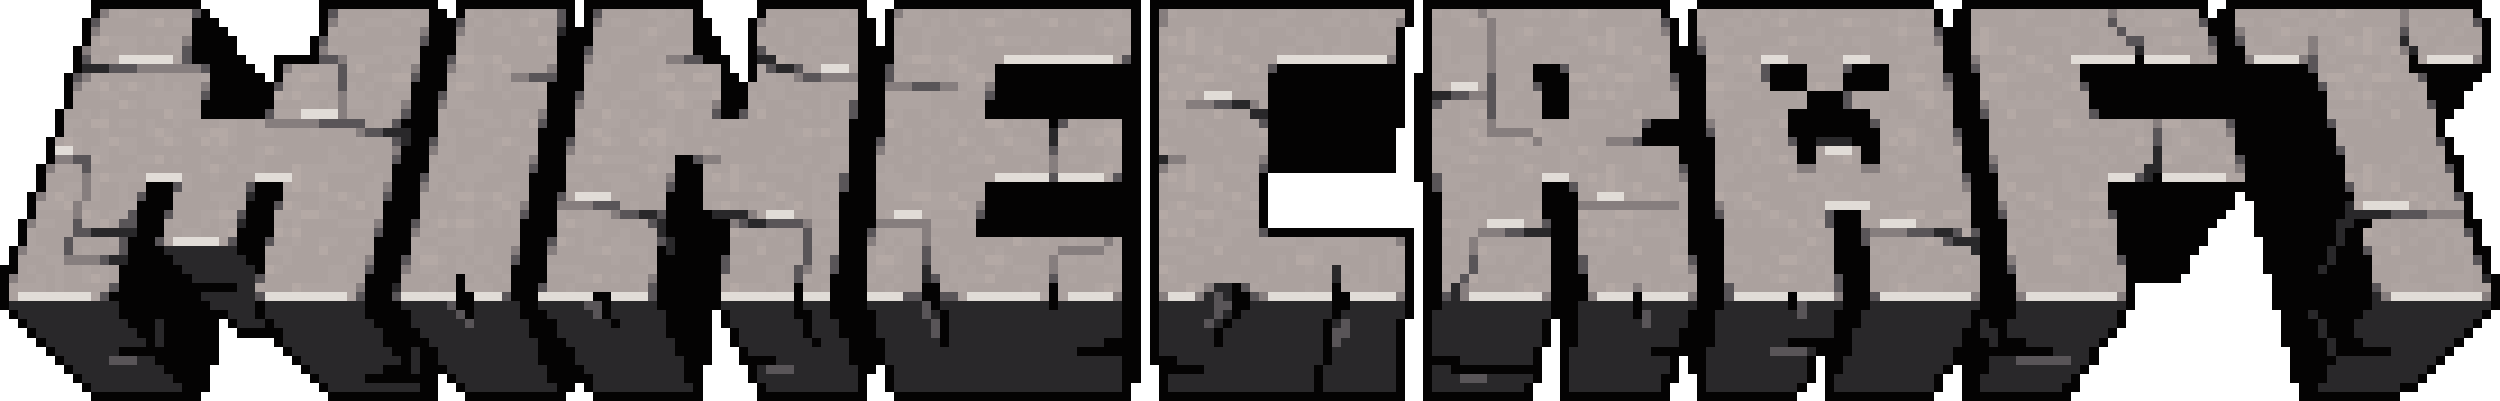 <svg xmlns="http://www.w3.org/2000/svg" viewBox="0 -0.5 274 44" shape-rendering="crispEdges">
<path stroke="#040303" d="M10 0h12M35 0h13M50 0h13M64 0h13M83 0h12M98 0h27M126 0h29M156 0h27M186 0h26M215 0h27M244 0h28M10 1h1M22 1h1M35 1h1M47 1h2M50 1h1M62 1h1M64 1h1M76 1h1M83 1h1M94 1h1M97 1h1M124 1h1M126 1h1M154 1h1M156 1h1M182 1h1M185 1h1M212 1h1M214 1h2M241 1h1M243 1h2M271 1h1M9 2h1M21 2h3M35 2h1M47 2h3M62 2h1M64 2h1M76 2h2M82 2h1M94 2h2M97 2h1M124 2h1M126 2h1M154 2h1M156 2h1M183 2h1M185 2h1M212 2h1M214 2h2M242 2h3M272 2h1M9 3h1M21 3h4M35 3h1M47 3h3M62 3h3M76 3h2M82 3h1M94 3h2M97 3h1M124 3h1M126 3h1M153 3h1M156 3h1M183 3h1M185 3h1M213 3h3M242 3h3M272 3h1M9 4h1M21 4h5M34 4h1M47 4h3M61 4h4M76 4h3M82 4h1M94 4h2M97 4h1M124 4h1M126 4h1M153 4h1M156 4h1M183 4h1M185 4h1M213 4h3M243 4h2M272 4h1M8 5h1M21 5h5M34 5h1M46 5h4M61 5h3M76 5h3M82 5h1M94 5h4M124 5h1M126 5h1M153 5h1M156 5h1M183 5h3M213 5h3M243 5h3M272 5h1M8 6h1M21 6h6M30 6h5M46 6h3M61 6h3M77 6h3M82 6h1M94 6h4M124 6h1M126 6h1M153 6h1M156 6h1M183 6h4M213 6h3M234 6h1M243 6h3M264 6h1M272 6h1M8 7h1M23 7h5M30 7h1M46 7h3M61 7h3M79 7h1M82 7h1M94 7h3M109 7h16M126 7h1M140 7h14M156 7h1M168 7h3M183 7h4M194 7h4M203 7h4M213 7h3M228 7h25M264 7h9M7 8h1M23 8h6M30 8h1M46 8h3M61 8h3M79 8h2M82 8h1M94 8h3M109 8h16M126 8h1M139 8h15M155 8h2M168 8h4M184 8h3M194 8h4M202 8h5M214 8h3M228 8h26M266 8h6M7 9h1M23 9h7M45 9h4M60 9h4M79 9h3M94 9h3M109 9h16M126 9h1M139 9h15M155 9h2M169 9h3M184 9h3M194 9h4M202 9h5M214 9h3M229 9h25M266 9h5M7 10h1M23 10h7M45 10h3M60 10h3M79 10h3M94 10h3M109 10h16M126 10h1M139 10h15M155 10h2M169 10h3M184 10h3M198 10h4M214 10h3M229 10h26M266 10h4M7 11h1M22 11h8M45 11h3M60 11h3M79 11h3M94 11h3M108 11h17M126 11h1M139 11h15M155 11h2M169 11h3M184 11h3M198 11h4M214 11h3M229 11h26M267 11h3M6 12h1M22 12h7M45 12h3M60 12h3M79 12h2M94 12h3M108 12h17M126 12h1M139 12h15M155 12h2M169 12h3M184 12h3M196 12h9M214 12h3M230 12h25M267 12h2M6 13h1M44 13h4M60 13h3M93 13h4M115 13h1M123 13h2M126 13h1M139 13h15M155 13h2M181 13h6M196 13h9M214 13h4M245 13h10M267 13h1M6 14h1M45 14h3M59 14h4M93 14h4M123 14h2M126 14h1M139 14h14M155 14h2M180 14h7M196 14h10M215 14h3M245 14h11M267 14h1M5 15h1M45 15h2M59 15h3M93 15h3M123 15h2M126 15h1M139 15h14M155 15h2M180 15h8M197 15h2M203 15h3M215 15h3M245 15h11M268 15h1M5 16h1M44 16h3M59 16h3M93 16h3M123 16h2M126 16h1M139 16h14M155 16h2M184 16h4M197 16h2M204 16h2M215 16h3M245 16h11M268 16h1M5 17h1M44 17h3M59 17h3M74 17h2M93 17h3M123 17h2M126 17h1M139 17h14M155 17h2M184 17h4M197 17h2M204 17h2M215 17h3M246 17h11M268 17h2M4 18h1M43 18h4M59 18h3M74 18h3M93 18h3M123 18h2M126 18h1M139 18h14M155 18h2M185 18h3M215 18h3M246 18h11M269 18h1M4 19h1M43 19h3M58 19h4M74 19h3M93 19h3M123 19h2M126 19h1M138 19h1M155 19h2M185 19h3M216 19h3M236 19h1M246 19h11M269 19h1M4 20h1M16 20h3M28 20h3M43 20h3M58 20h4M74 20h3M93 20h3M108 20h17M126 20h1M138 20h1M156 20h1M169 20h3M185 20h3M216 20h3M231 20h26M269 20h1M3 21h1M16 21h3M28 21h3M43 21h3M58 21h3M73 21h4M92 21h4M108 21h17M126 21h1M138 21h1M156 21h2M169 21h4M185 21h3M216 21h3M231 21h14M246 21h12M270 21h1M3 22h1M15 22h4M27 22h3M42 22h4M58 22h3M73 22h4M92 22h4M108 22h17M126 22h1M138 22h1M156 22h2M169 22h4M185 22h3M216 22h3M231 22h14M247 22h10M270 22h1M3 23h1M15 23h3M27 23h3M42 23h4M58 23h3M73 23h5M92 23h4M108 23h17M126 23h1M138 23h1M156 23h2M169 23h4M185 23h3M201 23h3M216 23h3M232 23h12M247 23h10M270 23h1M2 24h1M15 24h3M27 24h3M42 24h3M57 24h4M73 24h7M92 24h4M107 24h18M126 24h1M138 24h1M156 24h2M170 24h3M185 24h4M201 24h3M216 24h4M232 24h11M247 24h9M258 24h2M270 24h2M2 25h1M15 25h3M26 25h4M42 25h3M57 25h4M73 25h7M92 25h3M107 25h18M126 25h1M139 25h16M156 25h2M170 25h3M185 25h4M201 25h3M217 25h3M232 25h10M247 25h9M257 25h2M271 25h1M2 26h1M14 26h3M26 26h3M41 26h4M57 26h3M74 26h6M92 26h3M123 26h2M126 26h1M154 26h1M156 26h2M170 26h3M185 26h4M201 26h3M217 26h3M232 26h10M248 26h8M257 26h2M271 26h1M1 27h1M14 27h4M26 27h3M41 27h4M57 27h3M72 27h1M74 27h6M92 27h3M123 27h2M126 27h1M154 27h1M156 27h2M170 27h3M185 27h4M201 27h4M217 27h3M232 27h9M248 27h7M256 27h3M271 27h2M1 28h1M14 28h5M27 28h2M41 28h3M57 28h3M72 28h7M92 28h3M123 28h2M126 28h1M154 28h1M156 28h2M170 28h3M186 28h3M201 28h4M217 28h3M233 28h7M248 28h7M256 28h4M272 28h1M0 29h2M13 29h7M28 29h1M41 29h3M56 29h4M72 29h7M92 29h3M123 29h2M126 29h1M154 29h1M156 29h2M170 29h3M186 29h3M201 29h4M217 29h3M233 29h7M248 29h6M255 29h5M272 29h1M0 30h1M13 30h8M40 30h4M50 30h1M56 30h4M72 30h7M91 30h4M123 30h2M126 30h1M154 30h1M156 30h2M170 30h4M186 30h3M202 30h3M217 30h4M233 30h6M249 30h11M273 30h1M0 31h1M13 31h13M40 31h3M50 31h1M56 31h3M72 31h7M87 31h1M91 31h4M101 31h2M115 31h1M123 31h2M126 31h1M135 31h1M146 31h1M154 31h1M156 31h2M170 31h4M186 31h3M202 31h3M217 31h4M233 31h1M249 31h11M273 31h1M0 32h1M12 32h10M40 32h3M50 32h2M56 32h3M65 32h2M72 32h7M87 32h1M91 32h4M101 32h2M115 32h1M123 32h2M126 32h1M135 32h2M146 32h2M154 32h1M156 32h2M170 32h4M179 32h1M186 32h3M196 32h1M202 32h3M217 32h4M233 32h1M249 32h11M273 32h1M0 33h1M13 33h10M28 33h1M40 33h4M50 33h2M57 33h2M66 33h1M72 33h7M87 33h1M91 33h4M102 33h1M115 33h1M123 33h2M126 33h1M135 33h2M146 33h2M154 33h1M156 33h2M170 33h3M179 33h1M186 33h3M196 33h1M202 33h3M217 33h4M233 33h1M249 33h11M273 33h1M1 34h1M13 34h12M28 34h1M40 34h5M51 34h1M57 34h3M66 34h1M73 34h5M79 34h1M87 34h2M91 34h5M103 34h1M123 34h2M126 34h1M135 34h1M146 34h1M154 34h1M156 34h1M170 34h3M179 34h1M185 34h3M201 34h3M216 34h5M232 34h1M250 34h3M254 34h5M272 34h1M2 35h1M14 35h3M18 35h6M25 35h1M29 35h1M41 35h4M58 35h3M67 35h1M73 35h5M79 35h1M88 35h1M92 35h4M103 35h1M123 35h2M126 35h1M134 35h1M145 35h1M153 35h1M156 35h1M169 35h1M171 35h2M185 35h3M201 35h3M216 35h1M218 35h2M232 35h1M250 35h4M255 35h3M271 35h1M3 36h1M15 36h2M18 36h6M26 36h5M42 36h4M58 36h3M73 36h5M80 36h1M88 36h1M92 36h4M103 36h1M123 36h2M126 36h1M133 36h1M145 36h1M153 36h1M156 36h1M169 36h1M171 36h2M184 36h4M201 36h2M215 36h2M219 36h1M231 36h1M250 36h4M255 36h3M270 36h1M4 37h1M16 37h1M18 37h6M30 37h1M42 37h5M59 37h3M74 37h4M80 37h1M89 37h1M93 37h4M103 37h1M121 37h4M126 37h1M133 37h1M145 37h1M153 37h1M156 37h1M169 37h1M171 37h2M184 37h4M196 37h7M215 37h3M219 37h3M230 37h1M250 37h5M256 37h3M269 37h1M5 38h1M13 38h11M31 38h1M43 38h2M46 38h2M59 38h4M74 38h4M81 38h1M93 38h4M118 38h7M126 38h1M145 38h1M153 38h1M156 38h1M168 38h1M171 38h1M181 38h6M199 38h4M214 38h11M229 38h1M251 38h4M256 38h6M268 38h1M6 39h1M17 39h7M32 39h1M44 39h1M46 39h2M59 39h4M75 39h3M81 39h4M93 39h4M123 39h2M126 39h3M145 39h1M153 39h1M156 39h4M168 39h1M171 39h1M183 39h1M185 39h2M198 39h1M200 39h2M214 39h4M229 39h1M251 39h5M267 39h1M7 40h1M18 40h5M33 40h1M42 40h3M46 40h3M60 40h4M75 40h2M82 40h1M94 40h2M97 40h1M123 40h2M127 40h5M144 40h1M153 40h1M156 40h1M159 40h10M171 40h1M183 40h1M185 40h2M198 40h1M200 40h2M213 40h1M215 40h3M228 40h1M251 40h4M266 40h1M8 41h1M19 41h4M34 41h1M40 41h8M49 41h1M60 41h5M75 41h2M82 41h1M94 41h1M97 41h1M123 41h2M127 41h1M144 41h1M153 41h1M156 41h1M168 41h1M171 41h1M182 41h2M186 41h1M198 41h1M200 41h1M212 41h1M215 41h2M227 41h1M251 41h4M265 41h1M9 42h1M20 42h3M35 42h1M46 42h2M50 42h1M61 42h2M64 42h1M76 42h1M83 42h1M94 42h1M97 42h1M123 42h1M127 42h1M144 42h1M153 42h1M156 42h1M167 42h1M171 42h1M182 42h1M186 42h1M197 42h1M200 42h1M212 42h1M215 42h2M226 42h2M252 42h2M263 42h2M10 43h12M36 43h12M51 43h11M65 43h12M83 43h12M98 43h26M127 43h27M156 43h12M171 43h12M186 43h11M200 43h12M215 43h12M252 43h11" />
<path stroke="#867e7e" d="M11 1h1M98 1h1M127 1h1M162 1h1M231 1h1M263 1h1M36 2h1M65 2h1M83 2h1M127 2h1M153 2h1M163 2h1M263 2h1M10 3h1M46 3h1M50 3h1M163 3h1M182 3h1M245 3h1M20 4h1M163 4h1M186 4h1M212 4h1M253 4h1M9 5h1M35 5h1M163 5h1M242 5h1M253 5h1M263 5h1M37 6h1M64 6h1M73 6h2M152 6h1M163 6h1M216 6h1M246 6h1M252 6h1M271 6h1M15 7h7M31 7h1M45 7h1M49 7h1M60 7h1M163 7h1M9 8h1M56 8h2M87 8h1M90 8h4M8 9h1M22 9h1M97 9h3M103 9h2M108 9h1M183 9h1M213 9h1M37 10h1M161 10h2M37 11h1M44 11h1M48 11h1M63 11h1M78 11h1M130 11h3M137 11h1M217 11h1M37 12h1M59 12h1M29 13h6M163 13h1M187 13h1M236 13h1M39 14h1M163 14h5M244 14h1M168 15h1M176 15h3M214 15h1M43 16h1M47 16h1M62 16h1M96 16h1M6 17h2M58 17h1M77 17h2M115 17h1M128 17h2M138 17h1M218 17h1M5 18h1M115 18h1M127 18h1M197 18h2M204 18h2M245 18h1M9 19h1M73 19h1M184 19h1M9 20h1M42 20h1M46 20h1M215 20h1M4 21h1M9 21h1M8 22h1M57 22h1M61 22h4M107 22h1M173 22h11M188 22h1M219 22h1M8 23h1M67 23h1M82 23h1M266 23h4M3 24h1M41 24h1M80 24h1M88 24h1M96 24h6M45 25h1M101 25h1M162 25h3M205 25h4M95 26h1M101 26h1M121 26h1M153 26h1M161 26h1M2 27h1M56 27h1M60 27h1M116 27h5M161 27h1M7 28h4M40 28h1M115 28h1M220 28h1M44 29h1M88 29h1M115 29h1M185 29h1M1 30h1M71 30h1M39 31h1M132 31h1M160 31h1M179 31h1M122 32h1M127 32h1M131 32h1M138 32h1M153 32h1M160 32h1M169 32h1M174 32h1M185 32h1M201 32h1M216 32h1M221 32h1M232 32h1M261 32h1M272 32h1" />
<path stroke="#aba19e" d="M12 1h1M15 1h6M37 1h6M45 1h2M52 1h2M55 1h3M66 1h5M73 1h1M75 1h1M84 1h8M93 1h1M101 1h3M105 1h5M112 1h1M114 1h7M123 1h1M129 1h5M135 1h5M142 1h4M148 1h2M151 1h3M158 1h1M161 1h1M163 1h4M169 1h1M171 1h1M175 1h5M187 1h4M192 1h1M194 1h1M197 1h1M199 1h9M210 1h1M216 1h5M223 1h4M228 1h2M232 1h1M234 1h1M245 1h5M252 1h2M255 1h1M258 1h5M264 1h7M11 2h5M18 2h1M38 2h2M43 2h2M46 2h1M51 2h1M53 2h2M56 2h1M59 2h2M66 2h1M69 2h3M74 2h2M85 2h3M92 2h1M98 2h1M101 2h1M103 2h1M105 2h2M110 2h4M116 2h1M118 2h2M121 2h1M128 2h6M135 2h3M141 2h4M147 2h1M149 2h1M157 2h3M164 2h8M174 2h6M181 2h1M186 2h3M191 2h1M193 2h1M196 2h5M205 2h1M207 2h1M209 2h3M216 2h5M222 2h5M228 2h1M230 2h1M232 2h2M239 2h2M247 2h1M250 2h2M254 2h1M256 2h7M265 2h2M268 2h2M11 3h10M37 3h1M40 3h3M44 3h2M52 3h2M56 3h5M65 3h5M73 3h3M83 3h3M87 3h3M92 3h2M98 3h3M103 3h2M106 3h14M127 3h3M132 3h1M134 3h2M138 3h3M142 3h1M144 3h3M148 3h3M152 3h1M157 3h6M164 3h2M169 3h2M174 3h2M180 3h2M186 3h1M189 3h1M193 3h6M200 3h7M216 3h1M219 3h4M227 3h3M231 3h1M234 3h7M246 3h3M253 3h1M257 3h2M262 3h1M267 3h2M270 3h2M10 4h1M15 4h1M17 4h1M36 4h10M50 4h1M52 4h4M57 4h2M65 4h5M72 4h4M84 4h2M87 4h2M90 4h4M99 4h2M102 4h4M107 4h1M113 4h1M115 4h6M122 4h2M134 4h3M138 4h4M145 4h2M148 4h4M159 4h4M165 4h1M168 4h5M179 4h4M190 4h5M200 4h1M202 4h1M205 4h3M209 4h3M219 4h7M228 4h2M232 4h1M235 4h1M247 4h2M251 4h2M254 4h2M261 4h2M264 4h1M266 4h2M269 4h3M10 5h3M15 5h4M37 5h5M52 5h9M65 5h2M70 5h3M85 5h3M89 5h1M99 5h2M102 5h3M107 5h6M114 5h3M120 5h3M127 5h1M134 5h6M142 5h2M145 5h1M148 5h5M157 5h1M159 5h4M164 5h1M166 5h4M173 5h1M180 5h3M189 5h4M196 5h4M201 5h3M205 5h5M221 5h3M225 5h1M227 5h2M231 5h3M237 5h5M249 5h3M255 5h1M265 5h2M11 6h1M19 6h1M42 6h1M44 6h1M55 6h5M66 6h1M68 6h4M87 6h1M90 6h2M98 6h1M106 6h4M127 6h5M137 6h3M157 6h1M159 6h1M164 6h5M170 6h1M172 6h6M192 6h1M196 6h5M205 6h3M211 6h2M217 6h4M224 6h3M240 6h1M242 6h1M254 6h1M256 6h5M262 6h1M33 7h1M40 7h4M50 7h1M53 7h1M56 7h4M64 7h1M67 7h5M73 7h4M88 7h1M93 7h1M98 7h4M103 7h1M107 7h2M127 7h1M131 7h2M134 7h2M138 7h1M157 7h1M164 7h4M172 7h2M177 7h2M181 7h1M187 7h2M207 7h2M210 7h3M218 7h2M221 7h1M225 7h3M254 7h3M260 7h1M263 7h1M11 8h6M18 8h4M38 8h3M49 8h1M53 8h1M55 8h1M64 8h1M67 8h3M74 8h2M85 8h2M99 8h1M102 8h2M135 8h4M158 8h3M164 8h2M181 8h2M190 8h2M198 8h4M212 8h1M222 8h3M226 8h1M264 8h1M12 9h1M16 9h1M18 9h1M20 9h2M31 9h1M34 9h3M39 9h1M41 9h2M53 9h1M55 9h1M65 9h5M73 9h1M75 9h3M82 9h2M86 9h1M89 9h2M93 9h1M105 9h1M127 9h1M132 9h3M136 9h1M164 9h2M167 9h1M172 9h2M175 9h1M177 9h1M179 9h4M192 9h2M210 9h1M212 9h1M220 9h6M255 9h1M258 9h1M260 9h5M8 10h3M13 10h3M21 10h1M36 10h1M40 10h2M43 10h2M51 10h4M56 10h3M66 10h2M70 10h2M83 10h1M86 10h4M91 10h3M102 10h3M106 10h2M131 10h1M135 10h4M166 10h2M172 10h1M179 10h3M189 10h3M193 10h4M203 10h2M207 10h2M220 10h1M222 10h1M224 10h1M226 10h3M261 10h1M263 10h1M8 11h5M15 11h1M20 11h2M30 11h3M35 11h1M41 11h1M52 11h8M66 11h1M68 11h4M76 11h2M84 11h2M88 11h2M91 11h1M102 11h6M127 11h3M159 11h1M161 11h2M165 11h4M172 11h5M178 11h3M190 11h8M204 11h1M206 11h4M213 11h1M218 11h1M225 11h3M255 11h4M260 11h1M262 11h3M7 12h2M10 12h1M12 12h6M38 12h4M43 12h1M49 12h2M54 12h2M58 12h1M63 12h3M69 12h1M71 12h2M74 12h2M82 12h1M84 12h4M89 12h1M91 12h1M97 12h1M99 12h2M102 12h1M104 12h3M130 12h3M134 12h3M157 12h3M165 12h1M167 12h2M176 12h3M180 12h3M187 12h1M189 12h5M206 12h1M208 12h2M211 12h2M218 12h2M221 12h4M227 12h2M260 12h2M263 12h4M9 13h1M12 13h1M15 13h1M17 13h2M20 13h4M26 13h2M40 13h1M42 13h1M49 13h4M55 13h1M57 13h1M64 13h2M68 13h1M70 13h2M74 13h2M77 13h2M82 13h4M87 13h4M99 13h3M105 13h1M107 13h1M110 13h1M112 13h1M114 13h1M118 13h3M127 13h2M130 13h1M132 13h4M158 13h2M161 13h2M169 13h3M173 13h4M178 13h2M188 13h3M194 13h1M210 13h2M213 13h1M218 13h7M228 13h1M230 13h2M235 13h1M239 13h2M243 13h1M256 13h4M261 13h6M8 14h3M12 14h4M19 14h2M26 14h2M30 14h4M35 14h4M50 14h1M53 14h6M63 14h1M67 14h2M74 14h2M77 14h1M79 14h7M97 14h2M100 14h1M102 14h1M104 14h1M106 14h3M111 14h3M117 14h2M128 14h4M133 14h3M157 14h3M162 14h1M170 14h2M173 14h6M189 14h1M191 14h1M193 14h3M211 14h3M218 14h1M220 14h1M222 14h2M225 14h1M229 14h1M233 14h1M235 14h1M237 14h1M240 14h3M257 14h9M9 15h2M15 15h2M20 15h2M26 15h13M40 15h3M48 15h1M50 15h4M57 15h2M63 15h2M68 15h2M75 15h5M81 15h6M89 15h4M97 15h2M100 15h5M107 15h2M113 15h2M118 15h1M127 15h6M134 15h4M159 15h2M164 15h2M171 15h5M188 15h4M194 15h2M212 15h2M218 15h16M237 15h1M241 15h4M256 15h11M9 16h1M12 16h1M15 16h8M25 16h3M31 16h5M37 16h6M50 16h4M55 16h2M64 16h7M73 16h1M75 16h2M79 16h6M86 16h5M98 16h3M102 16h2M105 16h2M108 16h3M114 16h1M116 16h5M129 16h10M161 16h6M169 16h2M172 16h1M175 16h5M182 16h2M188 16h3M192 16h1M194 16h3M199 16h1M203 16h1M206 16h2M210 16h1M212 16h2M218 16h7M229 16h1M231 16h2M234 16h2M242 16h1M244 16h1M258 16h6M265 16h3M12 17h3M18 17h1M20 17h2M23 17h2M26 17h2M29 17h7M38 17h2M41 17h2M47 17h1M50 17h2M54 17h3M62 17h1M70 17h2M73 17h1M79 17h5M85 17h3M89 17h2M96 17h3M100 17h2M103 17h3M109 17h5M116 17h1M119 17h2M130 17h4M135 17h3M157 17h2M164 17h1M167 17h4M173 17h1M175 17h5M182 17h2M188 17h1M190 17h1M192 17h1M199 17h2M203 17h1M208 17h3M214 17h1M219 17h2M223 17h5M230 17h1M232 17h2M239 17h3M258 17h5M265 17h2M8 18h1M10 18h4M15 18h7M25 18h1M29 18h3M40 18h3M48 18h2M55 18h3M62 18h8M78 18h2M83 18h1M88 18h2M92 18h1M96 18h1M98 18h3M102 18h2M106 18h6M113 18h2M116 18h4M128 18h2M133 18h1M157 18h1M159 18h7M169 18h2M173 18h3M178 18h2M183 18h1M191 18h1M193 18h4M199 18h5M206 18h1M210 18h2M214 18h1M224 18h2M227 18h3M231 18h4M237 18h4M242 18h3M257 18h2M261 18h1M263 18h2M267 18h1M5 19h4M21 19h2M24 19h4M36 19h5M42 19h1M49 19h1M53 19h5M64 19h2M69 19h2M72 19h1M82 19h5M88 19h1M90 19h2M99 19h2M102 19h7M133 19h3M137 19h1M162 19h4M168 19h1M172 19h1M178 19h4M183 19h1M190 19h6M200 19h1M202 19h6M209 19h5M220 19h6M228 19h2M263 19h6M5 20h2M11 20h2M14 20h2M21 20h5M36 20h4M48 20h1M50 20h1M52 20h3M57 20h1M62 20h2M65 20h2M70 20h3M85 20h4M96 20h1M102 20h3M127 20h1M134 20h3M160 20h3M164 20h1M166 20h3M173 20h1M180 20h4M189 20h3M194 20h5M201 20h3M205 20h5M213 20h2M221 20h3M225 20h1M228 20h1M263 20h3M267 20h2M8 21h1M11 21h2M14 21h1M19 21h4M26 21h1M31 21h4M39 21h1M46 21h3M56 21h2M62 21h1M68 21h4M77 21h7M87 21h2M90 21h1M96 21h2M105 21h3M127 21h5M137 21h1M158 21h2M164 21h5M173 21h2M178 21h1M183 21h2M192 21h5M199 21h1M203 21h5M211 21h5M220 21h1M225 21h2M258 21h3M262 21h1M266 21h1M268 21h1M9 22h4M19 22h5M25 22h2M33 22h2M36 22h2M40 22h1M46 22h5M52 22h2M68 22h1M70 22h3M77 22h1M81 22h1M85 22h1M88 22h1M91 22h1M96 22h5M127 22h1M131 22h2M134 22h1M160 22h1M162 22h1M164 22h4M184 22h1M189 22h1M194 22h4M199 22h1M205 22h1M207 22h8M221 22h2M225 22h5M264 22h1M267 22h1M4 23h4M11 23h1M19 23h3M37 23h4M47 23h1M49 23h1M52 23h1M55 23h1M62 23h2M66 23h1M87 23h2M96 23h1M102 23h4M135 23h3M158 23h3M163 23h3M181 23h4M189 23h4M196 23h2M199 23h1M204 23h3M211 23h2M222 23h3M228 23h1M230 23h1M6 24h2M12 24h1M18 24h1M20 24h2M23 24h1M25 24h1M31 24h1M33 24h4M46 24h1M53 24h1M55 24h1M66 24h4M89 24h2M105 24h1M131 24h1M133 24h1M162 24h1M173 24h1M177 24h1M179 24h3M183 24h1M190 24h1M192 24h1M197 24h1M204 24h2M210 24h1M213 24h3M220 24h2M223 24h1M225 24h1M260 24h1M262 24h2M265 24h1M268 24h2M4 25h4M18 25h2M22 25h2M33 25h8M48 25h2M52 25h5M61 25h3M66 25h2M69 25h3M83 25h1M85 25h3M96 25h1M102 25h5M131 25h3M136 25h2M158 25h2M179 25h1M184 25h1M189 25h7M198 25h3M222 25h2M227 25h2M230 25h2M261 25h1M263 25h2M267 25h1M4 26h3M8 26h4M24 26h1M30 26h2M33 26h2M37 26h2M40 26h1M46 26h2M52 26h5M63 26h1M65 26h2M69 26h3M80 26h3M84 26h2M87 26h1M90 26h2M96 26h1M98 26h1M103 26h8M113 26h1M115 26h2M118 26h3M122 26h1M127 26h4M135 26h3M142 26h2M149 26h4M159 26h1M162 26h7M173 26h3M179 26h4M189 26h9M200 26h1M205 26h5M221 26h1M224 26h1M226 26h1M231 26h1M263 26h1M265 26h2M268 26h1M5 27h2M8 27h1M10 27h3M32 27h3M36 27h5M48 27h3M52 27h1M54 27h2M61 27h3M71 27h1M80 27h3M84 27h4M89 27h1M91 27h1M95 27h1M97 27h1M99 27h2M102 27h1M104 27h3M108 27h1M110 27h6M121 27h2M130 27h3M134 27h8M145 27h2M149 27h3M158 27h2M167 27h2M177 27h2M180 27h3M184 27h1M190 27h4M195 27h2M198 27h3M206 27h1M208 27h2M211 27h2M221 27h4M227 27h3M260 27h2M263 27h4M268 27h1M270 27h1M2 28h3M29 28h2M32 28h6M39 28h1M45 28h1M49 28h1M51 28h1M54 28h2M60 28h7M68 28h2M71 28h1M82 28h4M89 28h2M95 28h1M99 28h2M102 28h2M106 28h2M111 28h4M118 28h1M121 28h1M127 28h3M132 28h4M137 28h3M141 28h1M145 28h5M151 28h1M153 28h1M158 28h3M164 28h1M166 28h2M174 28h1M176 28h7M192 28h3M198 28h1M200 28h1M205 28h1M208 28h1M211 28h5M221 28h4M229 28h3M261 28h5M268 28h2M2 29h1M4 29h2M7 29h2M10 29h1M12 29h1M31 29h5M38 29h2M45 29h1M48 29h2M52 29h2M55 29h1M64 29h7M80 29h4M86 29h1M89 29h1M95 29h1M98 29h3M102 29h2M105 29h1M107 29h2M110 29h1M114 29h1M116 29h5M129 29h11M141 29h2M144 29h1M148 29h2M151 29h1M153 29h1M159 29h1M162 29h5M169 29h1M175 29h8M189 29h2M192 29h1M194 29h4M199 29h1M205 29h3M210 29h2M213 29h1M216 29h1M222 29h4M228 29h1M230 29h3M260 29h3M265 29h5M271 29h1M2 30h2M5 30h1M7 30h2M12 30h1M29 30h7M38 30h2M44 30h4M49 30h1M51 30h1M53 30h2M60 30h3M66 30h1M68 30h1M79 30h5M86 30h1M89 30h2M96 30h2M99 30h2M103 30h1M109 30h5M116 30h1M118 30h5M127 30h1M129 30h5M136 30h2M139 30h7M147 30h1M149 30h1M151 30h2M158 30h1M162 30h1M165 30h1M167 30h2M175 30h5M181 30h5M191 30h3M197 30h3M205 30h2M209 30h1M214 30h1M216 30h1M222 30h7M230 30h1M260 30h3M264 30h3M271 30h1M1 31h1M5 31h1M7 31h5M29 31h3M44 31h3M48 31h2M54 31h2M60 31h2M63 31h7M79 31h1M84 31h1M88 31h2M95 31h2M98 31h3M104 31h1M106 31h6M113 31h2M116 31h4M127 31h3M138 31h5M144 31h2M151 31h3M161 31h5M174 31h2M181 31h1M183 31h1M185 31h1M190 31h9M200 31h1M205 31h2M213 31h4M221 31h1M227 31h2M231 31h1M261 31h1M266 31h3M271 31h2M1 32h1M105 32h1M116 32h1" />
<path stroke="#aea4a1" d="M13 1h2M43 1h2M51 1h1M54 1h1M58 1h3M71 1h2M74 1h1M92 1h1M99 1h2M104 1h1M110 1h2M113 1h1M121 1h2M128 1h1M134 1h1M140 1h2M146 1h2M150 1h1M157 1h1M159 1h2M167 1h2M170 1h1M172 1h1M174 1h1M180 1h2M186 1h1M191 1h1M193 1h1M195 1h2M198 1h1M208 1h2M211 1h1M221 1h2M227 1h1M230 1h1M233 1h1M235 1h6M250 1h2M254 1h1M257 1h1M16 2h1M19 2h2M37 2h1M40 2h3M45 2h1M52 2h1M55 2h1M57 2h1M67 2h2M72 2h2M84 2h1M88 2h4M93 2h1M99 2h2M102 2h1M104 2h1M107 2h1M109 2h1M114 2h1M117 2h1M120 2h1M122 2h2M134 2h1M138 2h3M145 2h2M148 2h1M150 2h3M160 2h1M162 2h1M172 2h2M180 2h1M189 2h2M192 2h1M194 2h1M201 2h1M203 2h2M206 2h1M208 2h1M221 2h1M227 2h1M229 2h1M234 2h3M238 2h1M245 2h2M248 2h2M252 2h2M255 2h1M264 2h1M267 2h1M270 2h1M36 3h1M38 3h2M43 3h1M51 3h1M54 3h2M70 3h1M72 3h1M86 3h1M90 3h2M101 3h2M105 3h1M120 3h1M122 3h2M131 3h1M133 3h1M136 3h2M141 3h1M143 3h1M147 3h1M151 3h1M166 3h1M168 3h1M171 3h3M177 3h3M187 3h2M190 3h3M199 3h1M207 3h1M209 3h3M218 3h1M223 3h4M230 3h1M233 3h1M241 3h1M249 3h1M251 3h2M254 3h3M260 3h2M264 3h3M269 3h1M12 4h3M16 4h1M18 4h2M51 4h1M56 4h1M60 4h1M70 4h2M83 4h1M86 4h1M89 4h1M98 4h1M101 4h1M106 4h1M108 4h1M110 4h3M114 4h1M121 4h1M127 4h1M129 4h1M131 4h3M137 4h1M142 4h3M147 4h1M152 4h1M157 4h2M164 4h1M166 4h2M173 4h1M175 4h1M177 4h2M187 4h3M195 4h1M197 4h3M201 4h1M203 4h2M208 4h1M216 4h1M218 4h1M226 4h2M230 4h2M236 4h2M239 4h3M246 4h1M249 4h2M256 4h1M258 4h1M260 4h1M265 4h1M268 4h1M13 5h2M19 5h1M36 5h1M42 5h4M50 5h2M67 5h3M73 5h3M84 5h1M88 5h1M90 5h4M98 5h1M101 5h1M105 5h2M113 5h1M117 5h3M123 5h1M128 5h2M131 5h2M140 5h2M144 5h1M146 5h2M158 5h1M165 5h1M170 5h3M174 5h2M177 5h2M187 5h2M193 5h3M200 5h1M204 5h1M210 5h3M216 5h1M218 5h2M224 5h1M226 5h1M229 5h2M235 5h2M246 5h3M252 5h1M254 5h1M256 5h3M260 5h2M267 5h5M10 6h1M12 6h1M38 6h4M43 6h1M45 6h1M52 6h2M60 6h1M65 6h1M67 6h1M72 6h1M86 6h1M88 6h2M92 6h2M99 6h1M102 6h2M105 6h1M122 6h1M132 6h3M136 6h1M158 6h1M160 6h3M169 6h1M171 6h1M178 6h3M182 6h1M189 6h2M201 6h1M208 6h3M221 6h1M223 6h1M241 6h1M255 6h1M261 6h1M263 6h1M265 6h1M32 7h1M34 7h3M38 7h1M44 7h1M51 7h2M54 7h1M65 7h2M72 7h1M77 7h2M83 7h1M89 7h1M102 7h1M104 7h1M106 7h1M128 7h1M130 7h1M133 7h1M136 7h1M158 7h5M174 7h1M176 7h1M179 7h2M182 7h1M189 7h3M198 7h4M209 7h1M217 7h1M220 7h1M222 7h2M257 7h1M259 7h1M261 7h2M10 8h1M17 8h1M22 8h1M31 8h2M35 8h2M41 8h2M50 8h3M54 8h1M65 8h2M70 8h2M78 8h1M83 8h2M98 8h1M100 8h2M104 8h3M108 8h1M128 8h3M133 8h2M157 8h1M161 8h2M166 8h2M174 8h3M179 8h2M187 8h3M192 8h1M207 8h2M211 8h1M217 8h1M220 8h2M225 8h1M227 8h1M254 8h1M257 8h3M262 8h2M9 9h2M13 9h1M15 9h1M17 9h1M19 9h1M32 9h2M38 9h1M40 9h1M43 9h2M49 9h1M52 9h1M54 9h1M56 9h3M64 9h1M70 9h3M74 9h1M78 9h1M84 9h2M87 9h2M91 9h2M106 9h2M128 9h4M135 9h1M137 9h2M157 9h1M162 9h1M166 9h1M174 9h1M176 9h1M178 9h1M189 9h3M198 9h1M200 9h2M207 9h3M211 9h1M217 9h3M226 9h1M256 9h2M259 9h1M265 9h1M11 10h2M16 10h5M31 10h1M33 10h3M38 10h2M42 10h1M49 10h2M55 10h1M59 10h1M64 10h2M68 10h2M72 10h1M75 10h3M82 10h1M84 10h2M90 10h1M97 10h5M105 10h1M127 10h1M129 10h1M164 10h2M168 10h1M173 10h1M175 10h1M177 10h2M182 10h2M187 10h2M192 10h1M197 10h1M205 10h2M209 10h1M212 10h2M218 10h2M221 10h1M223 10h1M225 10h1M255 10h2M258 10h1M260 10h1M262 10h1M264 10h2M14 11h1M16 11h4M33 11h2M36 11h1M38 11h3M42 11h2M49 11h3M64 11h2M67 11h1M72 11h2M75 11h1M82 11h2M86 11h2M90 11h1M92 11h1M97 11h5M138 11h1M158 11h1M160 11h1M164 11h1M177 11h1M181 11h3M187 11h3M203 11h1M205 11h1M210 11h1M212 11h1M219 11h6M228 11h1M259 11h1M261 11h1M265 11h1M9 12h1M11 12h1M19 12h3M30 12h3M42 12h1M48 12h1M51 12h3M56 12h2M67 12h2M70 12h1M73 12h1M76 12h2M88 12h1M90 12h1M92 12h1M98 12h1M101 12h1M103 12h1M107 12h1M127 12h3M160 12h2M164 12h1M166 12h1M172 12h4M183 12h1M188 12h1M194 12h2M205 12h1M207 12h1M210 12h1M213 12h1M225 12h2M255 12h5M7 13h2M13 13h2M16 13h1M19 13h1M24 13h2M28 13h1M41 13h1M48 13h1M53 13h2M56 13h1M63 13h1M66 13h2M69 13h1M72 13h2M76 13h1M79 13h3M86 13h1M91 13h2M98 13h1M102 13h3M106 13h1M111 13h1M113 13h1M117 13h1M121 13h2M129 13h1M131 13h1M136 13h2M157 13h1M160 13h1M164 13h5M172 13h1M177 13h1M191 13h3M206 13h4M212 13h1M227 13h1M229 13h1M232 13h3M241 13h2M260 13h1M7 14h1M11 14h1M16 14h1M18 14h1M21 14h2M25 14h1M28 14h2M34 14h1M48 14h2M51 14h2M64 14h1M66 14h1M69 14h2M73 14h1M76 14h1M78 14h1M86 14h2M89 14h1M91 14h2M99 14h1M101 14h1M103 14h1M105 14h1M109 14h2M114 14h1M116 14h1M119 14h2M127 14h1M132 14h1M136 14h2M160 14h1M169 14h1M172 14h1M179 14h1M188 14h1M190 14h1M192 14h1M206 14h2M210 14h1M219 14h1M221 14h1M224 14h1M226 14h3M230 14h3M234 14h1M238 14h2M243 14h1M256 14h1M266 14h1M6 15h1M8 15h1M11 15h1M13 15h2M17 15h1M19 15h1M23 15h1M25 15h1M39 15h1M49 15h1M54 15h1M56 15h1M65 15h1M67 15h1M71 15h1M73 15h2M80 15h1M87 15h2M99 15h1M106 15h1M109 15h1M111 15h2M117 15h1M119 15h1M121 15h1M133 15h1M138 15h1M157 15h2M161 15h1M163 15h1M167 15h1M169 15h2M193 15h1M206 15h1M208 15h1M210 15h2M235 15h1M238 15h1M240 15h1M8 16h1M10 16h2M13 16h2M23 16h2M28 16h1M30 16h1M36 16h1M48 16h2M54 16h1M57 16h2M63 16h1M71 16h2M74 16h1M78 16h1M85 16h1M91 16h2M97 16h1M101 16h1M104 16h1M107 16h1M111 16h3M121 16h2M128 16h1M157 16h4M167 16h2M171 16h1M174 16h1M180 16h2M191 16h1M193 16h1M208 16h2M211 16h1M225 16h4M230 16h1M233 16h1M237 16h5M243 16h1M257 16h1M264 16h1M11 17h1M15 17h2M19 17h1M22 17h1M25 17h1M28 17h1M36 17h2M40 17h1M48 17h2M52 17h2M57 17h1M63 17h2M66 17h4M72 17h1M84 17h1M88 17h1M91 17h2M99 17h1M102 17h1M106 17h2M114 17h1M117 17h2M121 17h2M134 17h1M159 17h2M162 17h2M165 17h2M171 17h2M174 17h1M180 17h2M189 17h1M191 17h1M193 17h2M196 17h1M201 17h1M206 17h2M211 17h3M221 17h2M228 17h2M231 17h1M234 17h2M238 17h1M242 17h2M257 17h1M263 17h2M267 17h1M6 18h2M14 18h1M22 18h1M24 18h1M26 18h3M33 18h7M47 18h1M50 18h5M70 18h1M72 18h2M77 18h1M81 18h2M84 18h4M90 18h2M97 18h1M101 18h1M104 18h2M112 18h1M120 18h1M122 18h1M131 18h2M134 18h4M158 18h1M166 18h1M168 18h1M171 18h2M177 18h1M180 18h3M188 18h3M192 18h1M207 18h1M209 18h1M212 18h2M219 18h5M226 18h1M230 18h1M241 18h1M260 18h1M262 18h1M265 18h2M10 19h1M12 19h4M20 19h1M23 19h1M33 19h3M41 19h1M47 19h2M50 19h3M62 19h2M66 19h3M71 19h1M77 19h1M79 19h1M81 19h1M87 19h1M89 19h1M96 19h3M101 19h1M121 19h1M127 19h1M129 19h1M131 19h2M136 19h1M158 19h4M166 19h2M173 19h1M175 19h1M177 19h1M182 19h1M188 19h2M197 19h3M201 19h1M208 19h1M214 19h1M219 19h1M226 19h2M230 19h1M244 19h2M258 19h1M260 19h3M7 20h2M10 20h1M13 20h1M20 20h1M26 20h1M31 20h1M33 20h2M40 20h2M47 20h1M49 20h1M51 20h1M55 20h2M64 20h1M67 20h3M77 20h3M81 20h2M84 20h1M89 20h3M97 20h5M105 20h3M128 20h2M131 20h2M137 20h1M158 20h2M163 20h1M165 20h1M174 20h2M177 20h2M184 20h1M188 20h1M192 20h2M199 20h2M204 20h1M210 20h3M219 20h1M224 20h1M226 20h2M229 20h2M258 20h1M260 20h2M266 20h1M5 21h1M7 21h1M10 21h1M13 21h1M23 21h3M35 21h2M38 21h1M40 21h2M49 21h1M52 21h2M55 21h1M67 21h1M72 21h1M84 21h1M86 21h1M89 21h1M91 21h1M98 21h2M102 21h2M132 21h3M136 21h1M160 21h4M179 21h2M182 21h1M189 21h2M197 21h2M200 21h3M208 21h3M219 21h1M221 21h1M223 21h2M227 21h2M261 21h1M263 21h1M265 21h1M267 21h1M4 22h3M13 22h2M24 22h1M32 22h1M35 22h1M38 22h1M41 22h1M51 22h1M54 22h1M56 22h1M69 22h1M78 22h1M80 22h1M82 22h3M86 22h1M89 22h2M101 22h4M106 22h1M128 22h1M130 22h1M133 22h1M135 22h2M158 22h2M161 22h1M163 22h1M168 22h1M190 22h2M193 22h1M198 22h1M206 22h1M215 22h1M220 22h1M223 22h1M230 22h1M265 22h1M268 22h2M10 23h1M12 23h2M22 23h2M30 23h3M35 23h2M41 23h1M46 23h1M48 23h1M50 23h2M53 23h2M56 23h1M61 23h1M64 23h2M83 23h1M89 23h2M97 23h1M101 23h1M106 23h1M128 23h3M133 23h2M161 23h2M166 23h2M174 23h3M179 23h2M193 23h1M195 23h1M198 23h1M207 23h2M215 23h1M220 23h2M225 23h3M229 23h1M4 24h2M9 24h2M19 24h1M22 24h1M24 24h1M30 24h1M32 24h1M37 24h4M47 24h1M49 24h1M52 24h1M54 24h1M56 24h1M61 24h1M63 24h3M70 24h1M91 24h1M102 24h3M106 24h1M127 24h4M132 24h1M134 24h4M159 24h3M167 24h2M174 24h3M178 24h1M182 24h1M184 24h1M189 24h1M191 24h1M193 24h3M198 24h1M211 24h2M222 24h1M224 24h1M226 24h1M228 24h1M231 24h1M261 24h1M264 24h1M266 24h2M3 25h1M20 25h2M24 25h1M31 25h1M46 25h2M50 25h2M64 25h2M68 25h1M81 25h2M84 25h1M89 25h3M97 25h4M127 25h1M129 25h1M134 25h2M160 25h2M173 25h1M175 25h1M177 25h2M180 25h4M196 25h2M220 25h2M224 25h3M229 25h1M260 25h1M262 25h1M265 25h2M268 25h2M3 26h1M12 26h1M18 26h1M32 26h1M35 26h2M39 26h1M45 26h1M48 26h4M62 26h1M64 26h1M67 26h2M83 26h1M86 26h1M89 26h1M97 26h1M99 26h2M102 26h1M112 26h1M114 26h1M117 26h1M131 26h4M138 26h4M144 26h5M158 26h1M160 26h1M169 26h1M176 26h3M183 26h2M199 26h1M210 26h1M212 26h1M220 26h1M222 26h2M225 26h1M227 26h4M259 26h4M264 26h1M267 26h1M269 26h2M3 27h2M9 27h1M29 27h3M45 27h3M51 27h1M53 27h1M64 27h2M67 27h4M90 27h1M96 27h1M98 27h1M103 27h1M107 27h1M109 27h1M127 27h3M142 27h3M147 27h2M152 27h2M160 27h1M163 27h4M169 27h1M173 27h4M183 27h1M189 27h1M194 27h1M197 27h1M205 27h1M207 27h1M210 27h1M213 27h3M225 27h2M230 27h2M267 27h1M269 27h1M5 28h2M31 28h1M38 28h1M48 28h1M50 28h1M52 28h2M67 28h1M70 28h1M80 28h2M86 28h2M98 28h1M104 28h2M110 28h1M116 28h2M119 28h2M122 28h1M130 28h2M136 28h1M140 28h1M144 28h1M150 28h1M152 28h1M162 28h2M165 28h1M168 28h2M175 28h1M189 28h3M197 28h1M199 28h1M206 28h2M209 28h2M216 28h1M227 28h2M260 28h1M266 28h2M270 28h1M3 29h1M6 29h1M9 29h1M11 29h1M30 29h1M36 29h2M46 29h2M50 29h2M54 29h1M60 29h4M71 29h1M84 29h2M90 29h1M96 29h2M104 29h1M106 29h1M109 29h1M111 29h3M121 29h2M128 29h1M140 29h1M143 29h1M145 29h1M147 29h1M150 29h1M152 29h1M158 29h1M160 29h1M167 29h2M174 29h1M183 29h2M191 29h1M193 29h1M198 29h1M200 29h1M208 29h2M212 29h1M215 29h1M221 29h1M226 29h2M229 29h1M263 29h2M270 29h1M4 30h1M6 30h1M9 30h1M11 30h1M36 30h2M48 30h1M52 30h1M55 30h1M63 30h2M67 30h1M69 30h2M84 30h2M88 30h1M95 30h1M98 30h1M104 30h4M114 30h1M117 30h1M128 30h1M134 30h2M138 30h1M148 30h1M150 30h1M153 30h1M159 30h1M163 30h2M166 30h1M169 30h1M174 30h1M180 30h1M189 30h2M194 30h1M196 30h1M200 30h1M207 30h2M210 30h4M215 30h1M221 30h1M229 30h1M231 30h2M263 30h1M267 30h4M2 31h3M6 31h1M28 31h1M33 31h6M47 31h1M51 31h3M62 31h1M70 31h1M81 31h3M85 31h2M90 31h1M97 31h1M103 31h1M105 31h1M112 31h1M120 31h1M122 31h1M131 31h1M137 31h1M143 31h1M147 31h4M158 31h1M166 31h1M168 31h2M177 31h2M180 31h1M182 31h1M184 31h1M199 31h1M207 31h1M209 31h4M222 31h5M229 31h2M232 31h1M262 31h4M269 31h2M10 32h1M38 32h1M114 32h1" />
<path stroke="#595558" d="M21 1h1M36 1h1M61 1h1M65 1h1M10 2h1M50 2h1M61 2h1M182 2h1M231 2h1M241 2h1M271 2h1M212 3h1M232 3h1M263 3h1M35 4h1M46 4h1M233 4h2M242 4h1M245 4h1M20 5h1M64 5h1M83 5h1M186 5h1M9 6h1M20 6h1M35 6h2M49 6h1M75 6h2M123 6h1M253 6h1M12 7h3M22 7h1M37 7h1M84 7h1M87 7h1M97 7h1M139 7h1M171 7h1M193 7h1M202 7h1M216 7h1M253 7h1M8 8h1M37 8h1M45 8h1M58 8h3M88 8h2M97 8h1M163 8h1M183 8h1M193 8h1M213 8h1M265 8h1M30 9h1M37 9h1M100 9h3M163 9h1M168 9h1M228 9h1M254 9h1M22 10h1M48 10h1M63 10h1M108 10h1M159 10h2M163 10h1M202 10h1M93 11h1M133 11h2M157 11h1M163 11h1M202 11h1M266 11h1M29 12h1M44 12h1M78 12h1M81 12h1M93 12h1M163 12h1M217 12h1M229 12h1M35 13h5M43 13h1M59 13h1M116 13h1M138 13h1M180 13h1M205 13h1M244 13h1M255 13h1M40 14h2M187 14h1M214 14h1M236 14h1M43 15h1M47 15h1M62 15h1M96 15h1M179 15h1M196 15h1M236 15h1M267 15h1M115 16h1M256 16h1M8 17h2M43 17h1M76 17h1M245 17h1M9 18h1M58 18h1M138 18h1M184 18h1M218 18h1M268 18h1M46 19h1M92 19h1M115 19h1M122 19h1M157 19h1M215 19h1M234 19h1M19 20h1M27 20h1M73 20h1M92 20h1M157 20h1M172 20h1M257 20h1M15 21h1M42 21h1M61 21h1M269 21h1M30 22h1M65 22h3M14 23h1M18 23h1M26 23h1M57 23h1M68 23h2M72 23h1M107 23h1M188 23h1M200 23h1M219 23h1M231 23h1M262 23h4M8 24h1M13 24h2M45 24h1M71 24h1M81 24h1M84 24h4M169 24h1M200 24h1M8 25h2M41 25h1M88 25h1M95 25h1M138 25h1M165 25h2M204 25h1M209 25h3M214 25h1M216 25h1M270 25h1M7 26h1M13 26h1M17 26h1M25 26h1M29 26h1M60 26h1M72 26h1M88 26h1M204 26h1M213 26h1M7 27h1M13 27h1M88 27h1M101 27h1M259 27h1M11 28h1M44 28h1M56 28h1M79 28h1M88 28h1M91 28h1M101 28h1M161 28h1M173 28h1M185 28h1M232 28h1M271 28h1M40 29h1M79 29h1M87 29h1M91 29h1M161 29h1M173 29h1M220 29h1M28 30h1M87 30h1M102 30h1M115 30h1M160 30h1M201 30h1M12 31h1M59 31h1M71 31h1M136 31h1M189 31h1M201 31h1M260 31h1M11 32h1M28 32h1M39 32h1M43 32h1M55 32h1M71 32h1M99 32h2M103 32h2M133 32h1M137 32h1M158 32h1M189 32h1M205 32h1M49 33h1M64 33h2M101 33h1M133 33h2M197 33h1M50 34h1M65 34h1M101 34h1M133 34h1M180 34h1M197 34h1M51 35h1M102 35h1M132 35h1M147 35h1M180 35h1M102 36h1M146 36h2M146 37h1M194 38h4M12 39h3M221 39h6M84 40h3M160 41h3" />
<path stroke="#b4a9a5" d="M173 1h1M256 1h1M17 2h1M58 2h1M108 2h1M115 2h1M161 2h1M195 2h1M202 2h1M237 2h1M71 3h1M121 3h1M130 3h1M167 3h1M176 3h1M208 3h1M217 3h1M250 3h1M259 3h1M11 4h1M59 4h1M109 4h1M128 4h1M130 4h1M174 4h1M176 4h1M196 4h1M217 4h1M238 4h1M257 4h1M259 4h1M130 5h1M133 5h1M176 5h1M179 5h1M217 5h1M220 5h1M259 5h1M262 5h1M50 6h2M54 6h1M85 6h1M100 6h2M104 6h1M135 6h1M181 6h1M187 6h2M191 6h1M222 6h1M39 7h1M55 7h1M105 7h1M129 7h1M137 7h1M175 7h1M192 7h1M224 7h1M258 7h1M33 8h2M43 8h2M72 8h2M76 8h2M107 8h1M127 8h1M131 8h2M172 8h2M177 8h2M209 8h2M218 8h2M255 8h2M260 8h2M11 9h1M14 9h1M50 9h2M59 9h1M158 9h1M187 9h2M199 9h1M227 9h1M30 10h1M32 10h1M73 10h2M78 10h1M128 10h1M130 10h1M174 10h1M176 10h1M210 10h2M217 10h1M257 10h1M259 10h1M13 11h1M74 11h1M211 11h1M18 12h1M66 12h1M83 12h1M133 12h1M162 12h1M179 12h1M220 12h1M262 12h1M10 13h2M58 13h1M97 13h1M108 13h2M195 13h1M225 13h2M237 13h2M17 14h1M23 14h2M65 14h1M71 14h2M88 14h1M90 14h1M121 14h2M138 14h1M161 14h1M168 14h1M208 14h2M7 15h1M12 15h1M18 15h1M22 15h1M24 15h1M55 15h1M66 15h1M70 15h1M72 15h1M105 15h1M110 15h1M116 15h1M120 15h1M122 15h1M162 15h1M166 15h1M192 15h1M207 15h1M209 15h1M234 15h1M239 15h1M29 16h1M77 16h1M127 16h1M173 16h1M214 16h1M10 17h1M17 17h1M65 17h1M108 17h1M161 17h1M195 17h1M202 17h1M237 17h1M244 17h1M23 18h1M32 18h1M71 18h1M80 18h1M121 18h1M130 18h1M167 18h1M176 18h1M208 18h1M259 18h1M11 19h1M32 19h1M78 19h1M80 19h1M128 19h1M130 19h1M174 19h1M176 19h1M196 19h1M257 19h1M259 19h1M32 20h1M35 20h1M80 20h1M83 20h1M130 20h1M133 20h1M176 20h1M179 20h1M220 20h1M259 20h1M262 20h1M6 21h1M37 21h1M50 21h2M54 21h1M85 21h1M100 21h2M104 21h1M135 21h1M181 21h1M188 21h1M191 21h1M222 21h1M229 21h2M264 21h1M7 22h1M31 22h1M39 22h1M55 22h1M79 22h1M87 22h1M105 22h1M129 22h1M137 22h1M192 22h1M224 22h1M258 22h1M266 22h1M9 23h1M24 23h2M33 23h2M91 23h1M127 23h1M131 23h2M168 23h1M173 23h1M177 23h2M194 23h1M209 23h2M213 23h2M11 24h1M48 24h1M50 24h2M62 24h1M158 24h1M196 24h1M199 24h1M227 24h1M229 24h2M25 25h1M30 25h1M32 25h1M80 25h1M128 25h1M130 25h1M174 25h1M176 25h1M215 25h1M259 25h1M61 26h1M111 26h1M198 26h1M211 26h1M35 27h1M66 27h1M83 27h1M133 27h1M162 27h1M179 27h1M220 27h1M262 27h1M46 28h2M96 28h2M108 28h2M142 28h2M183 28h2M195 28h2M225 28h2M29 29h1M127 29h1M214 29h1M10 30h1M65 30h1M108 30h1M161 30h1M195 30h1M32 31h1M80 31h1M121 31h1M130 31h1M167 31h1M176 31h1M208 31h1" />
<path stroke="#29282a" d="M61 3h1M263 4h1M234 5h1M264 5h1M83 6h2M9 7h3M85 7h2M157 10h2M135 11h2M137 12h2M42 14h3M115 14h1M44 15h1M115 15h1M199 15h4M236 16h1M127 17h1M236 17h1M235 18h2M235 19h1M27 21h1M257 22h1M70 23h2M78 23h4M257 23h5M26 24h1M72 24h1M82 24h2M256 24h2M10 25h5M72 25h1M167 25h3M212 25h2M256 25h1M73 26h1M214 26h3M256 26h1M18 27h8M73 27h1M216 27h1M255 27h1M12 28h2M19 28h8M255 28h1M20 29h8M101 29h1M146 29h1M254 29h1M21 30h7M101 30h1M146 30h1M272 30h1M26 31h2M43 31h1M133 31h2M159 31h1M22 32h6M132 32h1M134 32h1M159 32h1M260 32h1M1 33h12M23 33h5M29 33h11M44 33h5M52 33h5M59 33h5M67 33h5M79 33h8M88 33h3M95 33h6M103 33h12M116 33h7M127 33h6M137 33h9M148 33h6M158 33h12M173 33h6M180 33h6M189 33h7M198 33h4M205 33h12M221 33h12M260 33h13M2 34h11M25 34h3M29 34h11M45 34h5M52 34h5M60 34h5M67 34h6M80 34h7M89 34h2M96 34h5M102 34h1M104 34h19M127 34h6M134 34h1M136 34h10M147 34h7M157 34h13M173 34h6M181 34h4M188 34h9M198 34h3M204 34h12M221 34h11M253 34h1M259 34h13M3 35h11M17 35h1M26 35h3M30 35h11M45 35h6M52 35h6M61 35h6M68 35h5M80 35h8M89 35h3M96 35h6M104 35h19M127 35h5M133 35h1M135 35h10M146 35h1M148 35h5M157 35h12M173 35h7M181 35h4M188 35h13M204 35h12M217 35h1M220 35h12M254 35h1M258 35h13M4 36h11M17 36h1M31 36h11M46 36h12M61 36h12M81 36h7M89 36h3M96 36h6M104 36h19M127 36h6M134 36h11M148 36h5M157 36h12M173 36h11M188 36h13M203 36h12M217 36h2M220 36h11M254 36h1M258 36h12M5 37h11M17 37h1M31 37h11M47 37h12M62 37h12M81 37h8M90 37h3M97 37h6M104 37h17M127 37h6M134 37h11M147 37h6M157 37h12M173 37h11M188 37h8M203 37h12M218 37h1M222 37h8M255 37h1M259 37h10M6 38h7M32 38h11M45 38h1M48 38h11M63 38h11M82 38h11M97 38h21M127 38h18M146 38h7M157 38h11M172 38h9M187 38h7M198 38h1M203 38h11M225 38h4M255 38h1M262 38h6M7 39h5M15 39h2M33 39h11M45 39h1M48 39h11M63 39h12M85 39h8M97 39h26M129 39h16M146 39h7M160 39h8M172 39h11M187 39h11M202 39h12M218 39h3M227 39h2M256 39h11M8 40h10M34 40h8M45 40h1M49 40h11M64 40h11M83 40h1M87 40h7M98 40h25M132 40h12M145 40h8M157 40h2M172 40h11M187 40h11M202 40h11M218 40h10M255 40h11M9 41h10M35 41h5M50 41h10M65 41h10M83 41h11M98 41h25M128 41h16M145 41h8M157 41h3M163 41h5M172 41h10M187 41h11M201 41h11M217 41h10M255 41h10M10 42h10M36 42h10M51 42h10M65 42h11M84 42h10M98 42h25M128 42h16M145 42h8M157 42h10M172 42h10M187 42h10M201 42h11M217 42h9M254 42h9" />
<path stroke="#e1dcd7" d="M13 6h6M110 6h12M140 6h12M193 6h3M202 6h3M227 6h7M235 6h5M247 6h5M266 6h5M90 7h3M159 9h3M132 10h3M33 12h4M6 16h2M200 16h3M16 19h4M28 19h4M109 19h6M116 19h5M169 19h3M231 19h3M237 19h7M63 21h4M175 21h3M200 22h5M259 22h5M84 23h3M98 23h3M163 24h4M206 24h4M19 26h5M2 32h8M29 32h9M44 32h6M52 32h3M59 32h6M67 32h4M79 32h8M88 32h3M95 32h4M106 32h8M117 32h5M128 32h3M139 32h7M148 32h5M161 32h8M175 32h4M180 32h5M190 32h6M197 32h4M206 32h10M222 32h10M262 32h10" />
</svg>